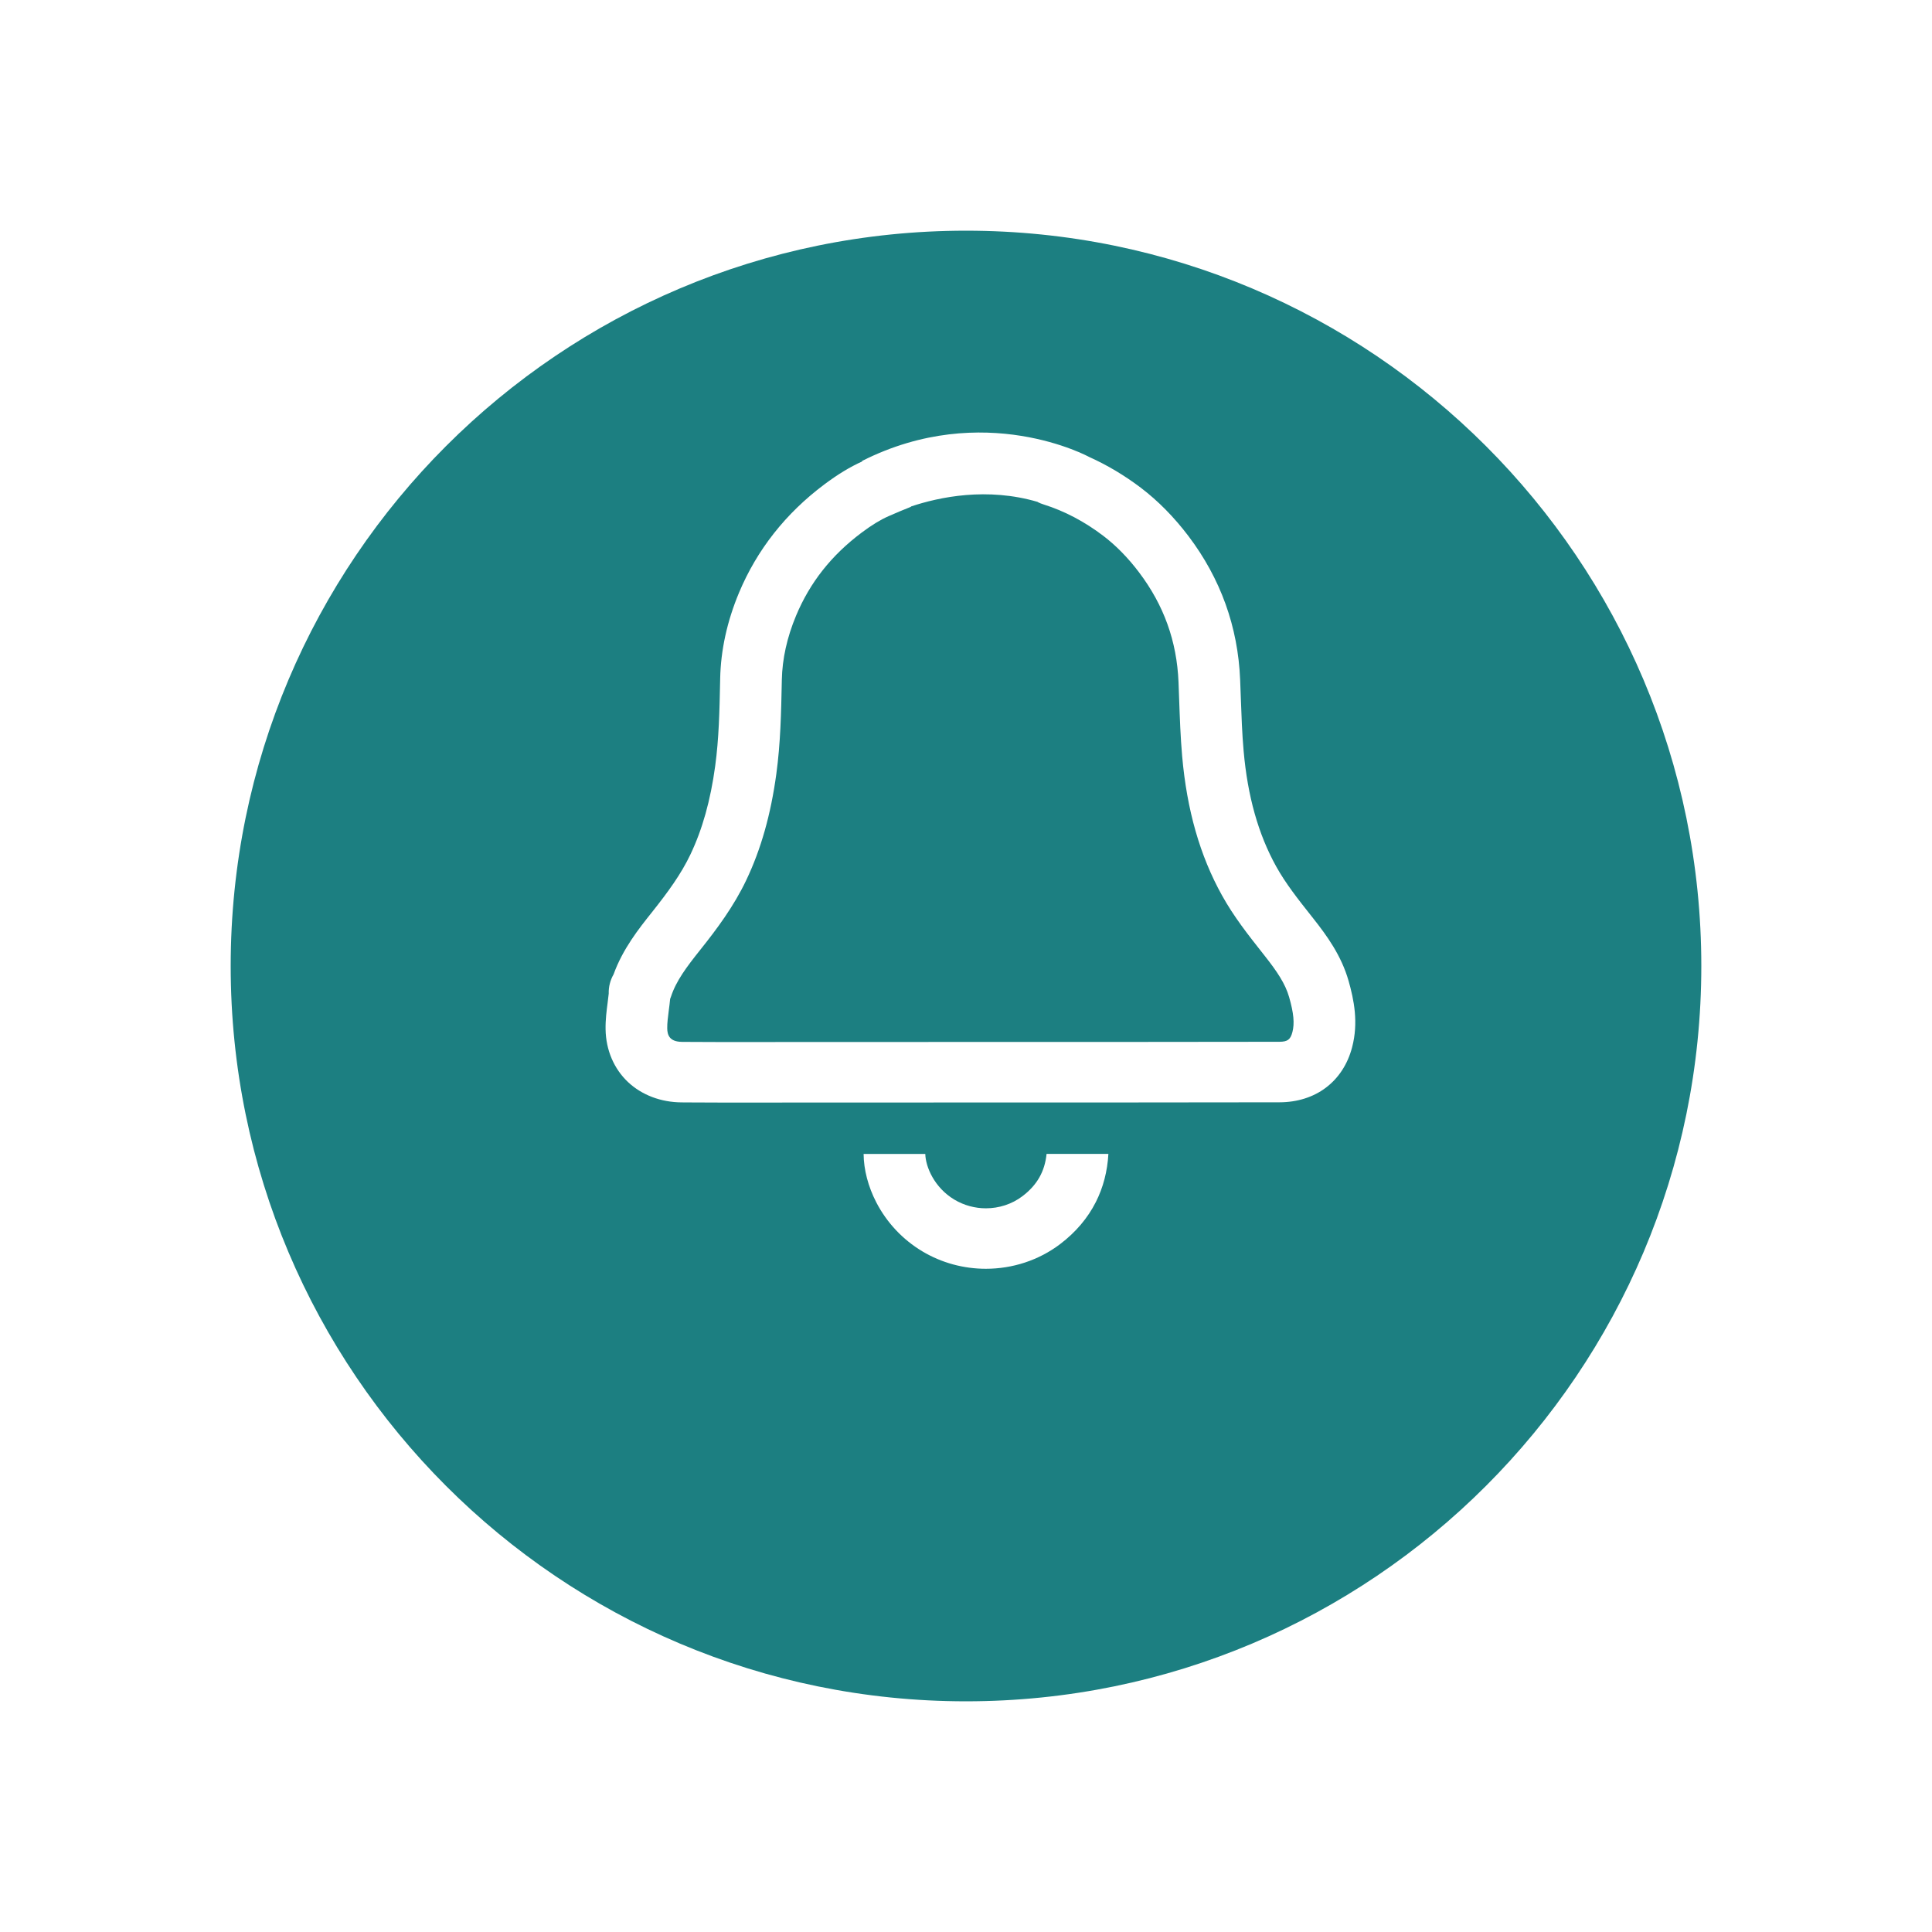 <svg width="67" height="67" viewBox="0 0 67 67" fill="none" xmlns="http://www.w3.org/2000/svg">
<g filter="url(#filter0_d_2_53)">
<path d="M59 29.5C59 43.583 47.583 55 33.5 55C19.417 55 8 43.583 8 29.5C8 15.417 19.417 4 33.5 4C47.583 4 59 15.417 59 29.5Z" fill="#1C7F81"/>
</g>
<g clip-path="url(#clip0_2_53)">
<path d="M46.767 34.015C46.515 33.13 46.006 32.437 45.548 31.857L45.473 31.762C45.015 31.183 44.583 30.637 44.255 30.045C43.636 28.927 43.267 27.618 43.128 26.043C43.074 25.435 43.053 24.829 43.03 24.187C43.023 23.985 43.016 23.778 43.007 23.572C42.932 21.739 42.329 20.063 41.214 18.59C40.716 17.933 40.162 17.371 39.568 16.919C38.997 16.486 38.395 16.128 37.771 15.847V15.847C37.771 15.847 34.122 13.851 29.895 15.986L29.901 16.002C29.474 16.194 29.055 16.449 28.583 16.802C27.244 17.806 26.25 19.069 25.628 20.555C25.215 21.544 24.995 22.546 24.975 23.535L24.973 23.634C24.952 24.651 24.932 25.612 24.802 26.565C24.64 27.758 24.358 28.764 23.94 29.639C23.618 30.313 23.174 30.925 22.607 31.638C22.155 32.205 21.598 32.905 21.278 33.79C21.161 33.995 21.103 34.224 21.11 34.456C21.1 34.557 21.087 34.663 21.072 34.774C21.036 35.051 20.995 35.365 21.001 35.698C21.013 36.415 21.29 37.063 21.779 37.525C22.258 37.975 22.919 38.226 23.642 38.23C23.758 38.23 23.874 38.231 23.99 38.232C24.315 38.234 24.651 38.236 24.983 38.236H24.996C26.677 38.236 28.357 38.235 30.038 38.235C31.285 38.234 32.531 38.234 33.778 38.233C34.469 38.233 35.16 38.233 35.85 38.233C36.725 38.233 37.6 38.234 38.474 38.233C40.208 38.232 42.081 38.23 44.371 38.227C44.983 38.226 45.539 38.052 45.977 37.722C46.421 37.389 46.737 36.904 46.89 36.319C47.115 35.461 46.954 34.672 46.767 34.014L46.767 34.015ZM44.819 35.794C44.751 36.053 44.65 36.127 44.368 36.128C42.079 36.131 40.206 36.133 38.473 36.134C37.599 36.134 36.725 36.134 35.851 36.134C35.16 36.134 34.468 36.133 33.777 36.134C32.53 36.134 31.283 36.135 30.036 36.135C28.356 36.136 26.675 36.137 24.995 36.137C24.666 36.137 24.329 36.135 24.003 36.133C23.887 36.132 23.77 36.131 23.653 36.131C23.205 36.128 23.143 35.879 23.139 35.663C23.136 35.481 23.164 35.267 23.193 35.039C23.21 34.911 23.227 34.779 23.24 34.641C23.251 34.617 23.26 34.592 23.268 34.566C23.448 34.015 23.805 33.541 24.291 32.931C24.86 32.218 25.445 31.433 25.876 30.53C26.388 29.458 26.73 28.252 26.922 26.843C27.068 25.773 27.09 24.707 27.111 23.677L27.113 23.578C27.128 22.849 27.294 22.101 27.606 21.353C28.088 20.2 28.832 19.257 29.881 18.471C30.23 18.209 30.526 18.029 30.811 17.902C31.062 17.791 31.326 17.68 31.596 17.573C31.593 17.571 31.59 17.568 31.587 17.566C32.585 17.232 34.234 16.89 35.99 17.407C35.988 17.408 35.986 17.41 35.985 17.411C36.048 17.443 36.117 17.471 36.194 17.495C36.913 17.721 37.608 18.086 38.258 18.58C38.699 18.915 39.116 19.34 39.497 19.843C40.362 20.986 40.811 22.233 40.87 23.656C40.878 23.856 40.885 24.061 40.892 24.26C40.915 24.9 40.938 25.562 40.996 26.224C41.161 28.094 41.612 29.672 42.376 31.048C42.787 31.79 43.293 32.43 43.782 33.049L43.856 33.143C44.282 33.683 44.573 34.111 44.706 34.58C44.866 35.139 44.898 35.491 44.819 35.795L44.819 35.794Z" fill="white"/>
<path d="M35.461 41.48C35.093 41.761 34.643 41.903 34.191 41.903C33.813 41.903 33.433 41.803 33.097 41.602C32.397 41.182 32.099 40.461 32.088 40.017H29.949C29.954 40.565 30.107 41.152 30.39 41.699C30.754 42.401 31.305 42.987 31.982 43.393C32.659 43.799 33.425 44 34.189 44C35.108 44 36.022 43.71 36.772 43.138C37.307 42.731 37.721 42.242 38.002 41.687C38.258 41.182 38.404 40.621 38.438 40.016H36.294C36.233 40.627 35.965 41.096 35.461 41.48L35.461 41.48Z" fill="white"/>
</g>
<defs>
<filter id="filter0_d_2_53" x="0.9" y="0.9" width="65.2" height="65.2" filterUnits="userSpaceOnUse" color-interpolation-filters="sRGB">
<feFlood flood-opacity="0" result="BackgroundImageFix"/>
<feColorMatrix in="SourceAlpha" type="matrix" values="0 0 0 0 0 0 0 0 0 0 0 0 0 0 0 0 0 0 127 0" result="hardAlpha"/>
<feOffset dy="4"/>
<feGaussianBlur stdDeviation="3.55"/>
<feComposite in2="hardAlpha" operator="out"/>
<feColorMatrix type="matrix" values="0 0 0 0 0 0 0 0 0 0 0 0 0 0 0 0 0 0 0.07 0"/>
<feBlend mode="normal" in2="BackgroundImageFix" result="effect1_dropShadow_2_53"/>
<feBlend mode="normal" in="SourceGraphic" in2="effect1_dropShadow_2_53" result="shape"/>
</filter>
<clipPath id="clip0_2_53">
<rect width="26" height="29" fill="white" transform="translate(21 15)"/>
</clipPath>
</defs>
</svg>
